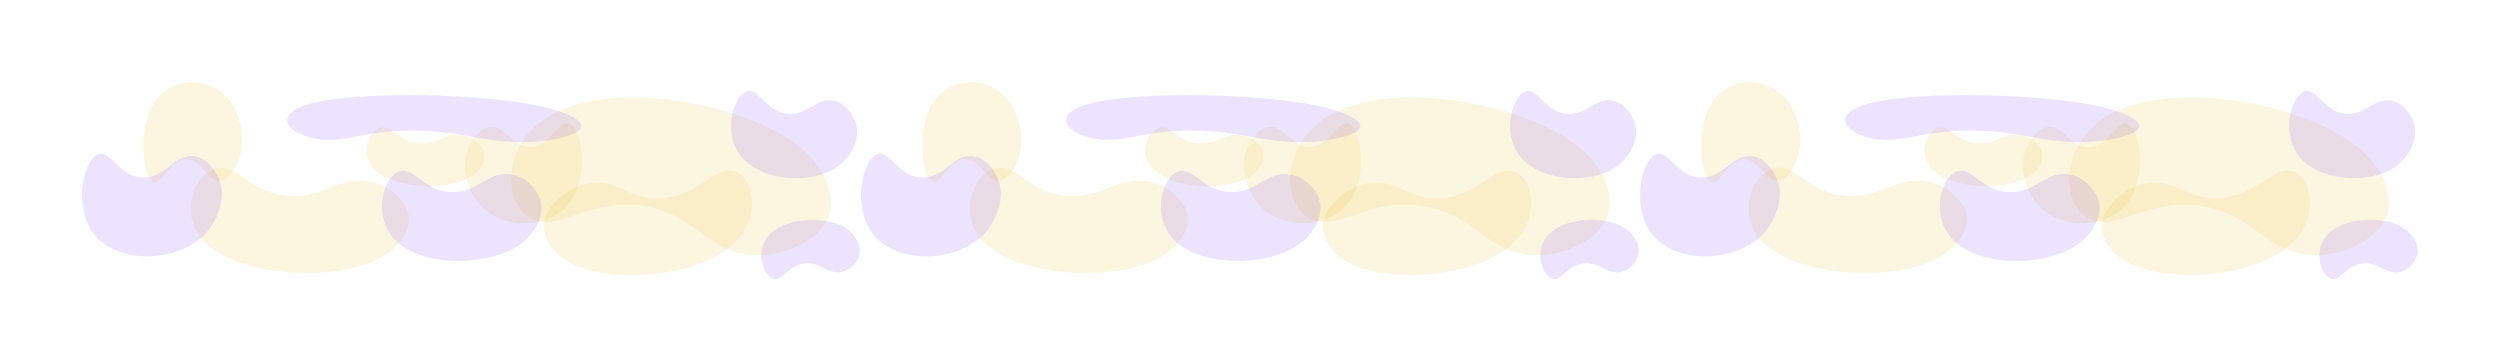 <svg width="4875" height="705" viewBox="0 0 4875 705" fill="none" xmlns="http://www.w3.org/2000/svg">
<g filter="url(#filter0_f_9141_571)">
<path opacity="0.15" d="M3101.13 307.88C3134.64 344.97 3161.82 409.451 3111.73 454.973C3106.57 459.666 3058.11 502.248 2985.24 496.96C2896.48 490.52 2878.28 420.812 2780.32 402.716C2674.23 383.119 2611.97 449.425 2560.17 429.056C2498.91 404.97 2491.39 275.071 2602.27 219.396C2735.84 152.326 3011.02 208.151 3101.13 307.88Z" fill="#EBC136"/>
<path opacity="0.15" d="M2266.18 499.639C2297.24 480.569 2331.09 442.149 2310.07 403.285C2307.9 399.279 2287.2 362.654 2238.62 353.834C2179.44 343.09 2150.1 386.52 2082.03 381.996C2008.31 377.096 1984.62 322.301 1945.91 327.114C1900.13 332.806 1862.56 418.21 1920.45 474.149C1990.18 541.538 2182.66 550.917 2266.18 499.639Z" fill="#EBC136"/>
<path opacity="0.15" d="M2448.51 391.89C2433.12 370.799 2417.4 330.221 2430.88 292.859C2432.27 289.007 2445.45 253.857 2471.81 248.298C2503.92 241.526 2516.95 286.799 2553.42 286.823C2592.91 286.849 2608.75 233.774 2629.06 241.155C2653.07 249.883 2667.98 337.571 2633.88 389.508C2592.8 452.075 2489.89 448.602 2448.51 391.89Z" fill="#EBC136"/>
<path opacity="0.15" d="M2436.4 344.802C2453.22 334.124 2471.56 312.633 2460.21 290.936C2459.04 288.699 2447.87 268.254 2421.59 263.363C2389.59 257.407 2373.68 281.693 2336.86 279.218C2296.98 276.538 2284.21 245.943 2263.26 248.661C2238.49 251.876 2218.11 299.62 2249.38 330.828C2287.06 368.423 2391.18 373.514 2436.4 344.802Z" fill="#EBC136"/>
<path opacity="0.15" d="M3160.56 318.365C3178.7 302.046 3198.64 269.494 3186.88 237.192C3185.67 233.861 3174.08 203.43 3146.1 196.595C3112.03 188.269 3094.64 224.965 3055.36 221.946C3012.82 218.678 2999.69 173.066 2977.28 177.534C2950.77 182.818 2928.21 254.751 2961.09 300.934C3000.7 356.569 3111.79 362.244 3160.56 318.365Z" fill="#8047F8"/>
<path opacity="0.15" d="M3172.54 447.852C3186.64 458.804 3202.09 480.725 3192.77 502.622C3191.81 504.88 3182.63 525.511 3160.75 530.261C3134.1 536.047 3120.67 511.312 3089.97 513.533C3056.73 515.938 3046.28 546.841 3028.79 543.922C3008.11 540.47 2990.78 491.932 3016.65 460.552C3047.82 422.749 3134.63 418.404 3172.54 447.852Z" fill="#8047F8"/>
<path opacity="0.15" d="M1973.87 206.891C1986.44 228.616 1998.87 270.056 1986.63 307.491C1985.37 311.351 1973.44 346.558 1950.99 351.502C1923.65 357.524 1913.61 311.405 1882.73 310.442C1849.28 309.4 1834.7 362.665 1817.67 354.678C1797.53 345.234 1786.82 256.175 1816.84 204.53C1853 142.315 1940.07 148.476 1973.87 206.891Z" fill="#EBC136"/>
<path opacity="0.15" d="M2615.44 502.947C2589.56 483.727 2564.4 445.18 2590.86 406.528C2593.59 402.543 2619.37 366.123 2666.54 357.62C2723.98 347.262 2744.05 390.78 2808.78 386.683C2878.88 382.246 2910.6 327.712 2946.14 332.753C2988.17 338.713 3008.7 424.166 2944.65 479.631C2867.49 546.449 2685.05 554.627 2615.44 502.947Z" fill="#EBC136"/>
<path opacity="0.15" d="M2541.86 469.538C2563.5 450.513 2586.19 413.904 2568.9 380.187C2567.12 376.71 2550.18 344.989 2514.37 339.962C2470.74 333.84 2451.59 374.687 2401.8 374.695C2347.89 374.704 2327.86 326.807 2299.91 333.46C2266.88 341.327 2243.88 420.444 2288.87 467.321C2343.07 523.792 2483.66 520.695 2541.86 469.538Z" fill="#8047F8"/>
<path opacity="0.15" d="M2589.41 211.004C2629.96 221.665 2673.01 241.464 2642.27 258.257C2639.1 259.989 2608.93 275.762 2543.05 277.009C2462.8 278.528 2426.12 256.67 2334.31 254.784C2234.88 252.742 2199.54 276.767 2147.79 272.269C2086.6 266.95 2041.54 225.145 2122.94 202.591C2220.99 175.42 2480.38 182.335 2589.41 211.004Z" fill="#8047F8"/>
<path opacity="0.15" d="M1922.07 452.866C1941.16 430.714 1961.29 388.381 1946.39 349.978C1944.85 346.018 1930.25 309.899 1898.92 304.685C1860.76 298.335 1843.7 345.474 1800.1 346.25C1752.88 347.089 1735.68 292.467 1711.16 300.526C1682.18 310.056 1661.48 401.145 1700.54 454.214C1747.61 518.144 1870.75 512.431 1922.07 452.866Z" fill="#8047F8"/>
<path opacity="0.15" d="M1582.13 307.88C1615.64 344.97 1642.82 409.451 1592.73 454.973C1587.57 459.666 1539.11 502.248 1466.24 496.96C1377.48 490.52 1359.28 420.812 1261.32 402.716C1155.23 383.119 1092.97 449.425 1041.17 429.056C979.907 404.97 972.387 275.071 1083.27 219.396C1216.84 152.326 1492.02 208.151 1582.13 307.88Z" fill="#EBC136"/>
<path opacity="0.15" d="M747.181 499.639C778.243 480.569 812.091 442.149 791.07 403.285C788.902 399.279 768.198 362.654 719.615 353.834C660.441 343.09 631.098 386.52 563.027 381.996C489.311 377.096 465.624 322.301 426.907 327.114C381.125 332.806 343.563 418.21 401.449 474.149C471.184 541.538 663.659 550.917 747.181 499.639Z" fill="#EBC136"/>
<path opacity="0.15" d="M929.511 391.89C914.123 370.799 898.4 330.221 911.883 292.859C913.273 289.007 926.454 253.857 952.813 248.298C984.919 241.526 997.949 286.799 1034.42 286.823C1073.91 286.849 1089.75 233.774 1110.06 241.155C1134.07 249.883 1148.98 337.571 1114.88 389.508C1073.8 452.075 970.888 448.602 929.511 391.89Z" fill="#EBC136"/>
<path opacity="0.15" d="M917.403 344.802C934.22 334.124 952.558 312.633 941.212 290.936C940.043 288.699 928.867 268.254 902.59 263.363C870.585 257.407 854.681 281.693 817.859 279.218C777.982 276.538 765.206 245.943 744.257 248.661C719.486 251.876 699.106 299.62 730.384 330.828C768.063 368.423 872.183 373.514 917.403 344.802Z" fill="#EBC136"/>
<path opacity="0.15" d="M1641.56 318.365C1659.7 302.046 1679.64 269.494 1667.88 237.192C1666.67 233.861 1655.08 203.43 1627.1 196.595C1593.03 188.269 1575.64 224.965 1536.36 221.946C1493.82 218.678 1480.69 173.066 1458.28 177.534C1431.77 182.818 1409.21 254.751 1442.09 300.934C1481.7 356.569 1592.79 362.244 1641.56 318.365Z" fill="#8047F8"/>
<path opacity="0.15" d="M1653.54 447.852C1667.64 458.804 1683.09 480.725 1673.77 502.622C1672.81 504.88 1663.63 525.511 1641.75 530.261C1615.1 536.047 1601.67 511.312 1570.97 513.533C1537.73 515.938 1527.28 546.841 1509.79 543.922C1489.11 540.47 1471.78 491.932 1497.65 460.552C1528.82 422.749 1615.63 418.404 1653.54 447.852Z" fill="#8047F8"/>
<path opacity="0.15" d="M454.873 206.891C467.442 228.616 479.868 270.056 467.631 307.491C466.369 311.351 454.435 346.558 431.991 351.502C404.653 357.524 394.611 311.405 363.728 310.442C330.283 309.4 315.701 362.665 298.668 354.678C278.526 345.234 267.819 256.175 297.835 204.53C333.996 142.315 421.074 148.476 454.873 206.891Z" fill="#EBC136"/>
<path opacity="0.15" d="M1096.44 502.947C1070.56 483.727 1045.4 445.18 1071.86 406.528C1074.59 402.543 1100.37 366.123 1147.54 357.62C1204.98 347.262 1225.05 390.78 1289.78 386.683C1359.88 382.246 1391.6 327.712 1427.14 332.753C1469.17 338.713 1489.7 424.166 1425.65 479.631C1348.49 546.449 1166.05 554.627 1096.44 502.947Z" fill="#EBC136"/>
<path opacity="0.15" d="M1022.86 469.538C1044.5 450.513 1067.19 413.904 1049.9 380.187C1048.12 376.71 1031.18 344.989 995.366 339.962C951.74 333.84 932.59 374.687 882.804 374.695C828.889 374.704 808.856 326.807 780.915 333.46C747.875 341.327 724.878 420.444 769.867 467.321C824.065 523.792 964.664 520.695 1022.86 469.538Z" fill="#8047F8"/>
<path opacity="0.15" d="M1070.41 211.004C1110.96 221.665 1154.01 241.464 1123.27 258.257C1120.1 259.989 1089.93 275.762 1024.05 277.009C943.799 278.528 907.117 256.67 815.305 254.784C715.878 252.742 680.537 276.767 628.788 272.269C567.595 266.95 522.538 225.145 603.936 202.591C701.994 175.42 961.379 182.335 1070.41 211.004Z" fill="#8047F8"/>
<path opacity="0.15" d="M403.074 452.866C422.161 430.714 442.286 388.381 427.39 349.978C425.854 346.018 411.246 309.899 379.916 304.685C341.756 298.335 324.697 345.474 281.099 346.25C233.885 347.089 216.68 292.467 192.165 300.526C163.176 310.056 142.478 401.145 181.544 454.214C228.607 518.144 351.752 512.431 403.074 452.866Z" fill="#8047F8"/>
<path opacity="0.15" d="M4620.13 307.88C4653.64 344.97 4680.82 409.451 4630.73 454.973C4625.57 459.666 4577.11 502.248 4504.24 496.96C4415.48 490.52 4397.28 420.812 4299.32 402.716C4193.23 383.119 4130.97 449.425 4079.17 429.056C4017.91 404.97 4010.39 275.071 4121.27 219.396C4254.84 152.326 4530.02 208.151 4620.13 307.88Z" fill="#EBC136"/>
<path opacity="0.15" d="M3785.18 499.639C3816.24 480.569 3850.09 442.149 3829.07 403.285C3826.9 399.279 3806.2 362.654 3757.62 353.834C3698.44 343.09 3669.1 386.52 3601.03 381.996C3527.31 377.096 3503.62 322.301 3464.91 327.114C3419.13 332.806 3381.56 418.21 3439.45 474.149C3509.18 541.538 3701.66 550.917 3785.18 499.639Z" fill="#EBC136"/>
<path opacity="0.15" d="M3967.51 391.89C3952.12 370.799 3936.4 330.221 3949.88 292.859C3951.27 289.007 3964.45 253.857 3990.81 248.298C4022.92 241.526 4035.95 286.799 4072.42 286.823C4111.91 286.849 4127.75 233.774 4148.06 241.155C4172.07 249.883 4186.98 337.571 4152.88 389.508C4111.8 452.075 4008.89 448.602 3967.51 391.89Z" fill="#EBC136"/>
<path opacity="0.15" d="M3955.4 344.802C3972.22 334.124 3990.56 312.633 3979.21 290.936C3978.04 288.699 3966.87 268.254 3940.59 263.363C3908.59 257.407 3892.68 281.693 3855.86 279.218C3815.98 276.538 3803.21 245.943 3782.26 248.661C3757.49 251.876 3737.11 299.62 3768.38 330.828C3806.06 368.423 3910.18 373.514 3955.4 344.802Z" fill="#EBC136"/>
<path opacity="0.15" d="M4679.56 318.365C4697.7 302.046 4717.64 269.494 4705.88 237.192C4704.67 233.861 4693.08 203.43 4665.1 196.595C4631.03 188.269 4613.64 224.965 4574.36 221.946C4531.82 218.678 4518.69 173.066 4496.28 177.534C4469.77 182.818 4447.21 254.751 4480.09 300.934C4519.7 356.569 4630.79 362.244 4679.56 318.365Z" fill="#8047F8"/>
<path opacity="0.15" d="M4691.54 447.852C4705.64 458.804 4721.09 480.725 4711.77 502.622C4710.81 504.88 4701.63 525.511 4679.75 530.261C4653.1 536.047 4639.67 511.312 4608.97 513.533C4575.73 515.938 4565.28 546.841 4547.79 543.922C4527.11 540.47 4509.78 491.932 4535.65 460.552C4566.82 422.749 4653.63 418.404 4691.54 447.852Z" fill="#8047F8"/>
<path opacity="0.15" d="M3492.87 206.891C3505.44 228.616 3517.87 270.056 3505.63 307.491C3504.37 311.351 3492.44 346.558 3469.99 351.502C3442.65 357.524 3432.61 311.405 3401.73 310.442C3368.28 309.4 3353.7 362.665 3336.67 354.678C3316.53 345.234 3305.82 256.175 3335.84 204.53C3372 142.315 3459.07 148.476 3492.87 206.891Z" fill="#EBC136"/>
<path opacity="0.15" d="M4134.44 502.947C4108.56 483.727 4083.4 445.18 4109.86 406.528C4112.59 402.543 4138.37 366.123 4185.54 357.62C4242.98 347.262 4263.05 390.78 4327.78 386.683C4397.88 382.246 4429.6 327.712 4465.14 332.753C4507.17 338.713 4527.7 424.166 4463.65 479.631C4386.49 546.449 4204.05 554.627 4134.44 502.947Z" fill="#EBC136"/>
<path opacity="0.15" d="M4060.86 469.538C4082.5 450.513 4105.19 413.904 4087.9 380.187C4086.12 376.71 4069.18 344.989 4033.37 339.962C3989.74 333.84 3970.59 374.687 3920.8 374.695C3866.89 374.704 3846.86 326.807 3818.91 333.46C3785.88 341.327 3762.88 420.444 3807.87 467.321C3862.07 523.792 4002.66 520.695 4060.86 469.538Z" fill="#8047F8"/>
<path opacity="0.15" d="M4108.41 211.004C4148.96 221.665 4192.01 241.464 4161.27 258.257C4158.1 259.989 4127.93 275.762 4062.05 277.009C3981.8 278.528 3945.12 256.67 3853.31 254.784C3753.88 252.742 3718.54 276.767 3666.79 272.269C3605.6 266.95 3560.54 225.145 3641.94 202.591C3739.99 175.42 3999.38 182.335 4108.41 211.004Z" fill="#8047F8"/>
<path opacity="0.15" d="M3441.07 452.866C3460.16 430.714 3480.29 388.381 3465.39 349.978C3463.85 346.018 3449.25 309.899 3417.92 304.685C3379.76 298.335 3362.7 345.474 3319.1 346.25C3271.88 347.089 3254.68 292.467 3230.16 300.526C3201.18 310.056 3180.48 401.145 3219.54 454.214C3266.61 518.144 3389.75 512.431 3441.07 452.866Z" fill="#8047F8"/>
</g>
<defs>
<filter id="filter0_f_9141_571" x="-22" y="-89" width="4920" height="864" filterUnits="userSpaceOnUse" color-interpolation-filters="sRGB">
<feFlood flood-opacity="0" result="BackgroundImageFix"/>
<feBlend mode="normal" in="SourceGraphic" in2="BackgroundImageFix" result="shape"/>
<feGaussianBlur stdDeviation="80" result="effect1_foregroundBlur_9141_571"/>
</filter>
</defs>
</svg>
